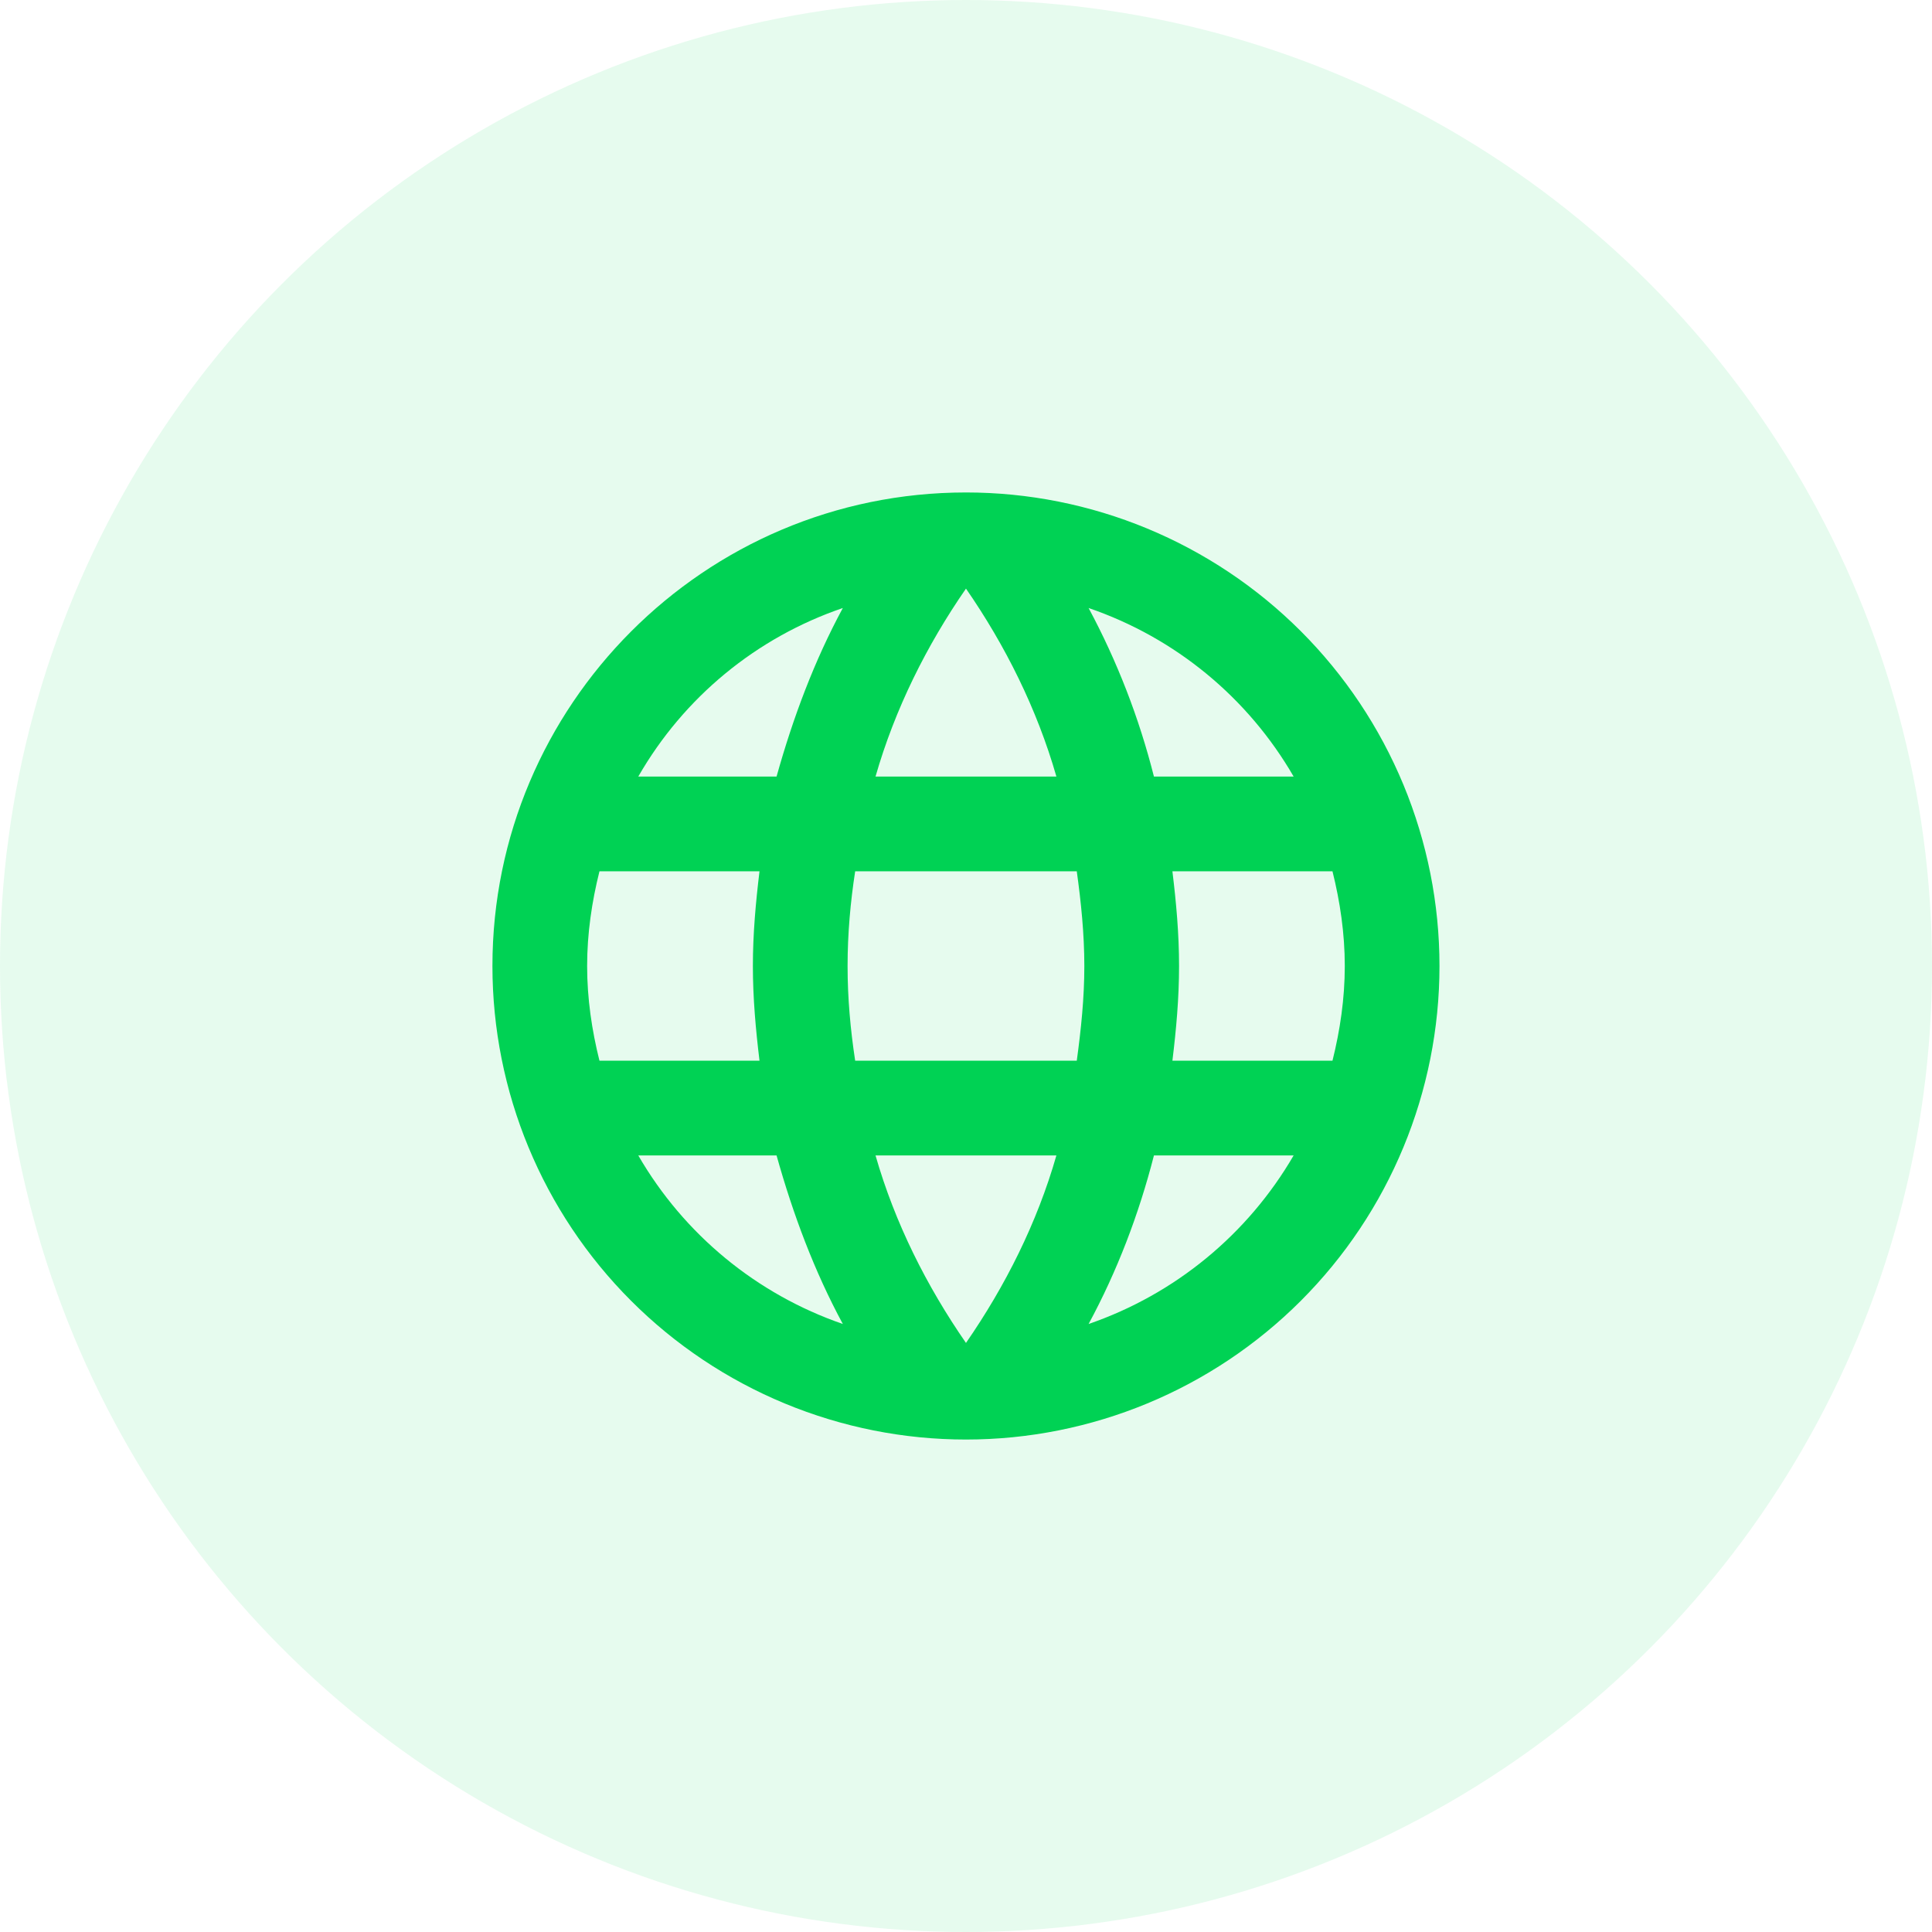 <svg width="68" height="68" viewBox="0 0 68 68" fill="none" xmlns="http://www.w3.org/2000/svg">
<circle opacity="0.1" cx="34" cy="34" r="34" fill="#00D254"/>
<path d="M41.265 37.333C41.399 36.233 41.499 35.133 41.499 34C41.499 32.867 41.399 31.767 41.265 30.667H46.899C47.165 31.733 47.332 32.85 47.332 34C47.332 35.15 47.165 36.267 46.899 37.333M38.315 46.6C39.315 44.75 40.082 42.75 40.615 40.667H45.532C43.917 43.447 41.356 45.553 38.315 46.6ZM37.899 37.333H30.099C29.932 36.233 29.832 35.133 29.832 34C29.832 32.867 29.932 31.75 30.099 30.667H37.899C38.049 31.75 38.165 32.867 38.165 34C38.165 35.133 38.049 36.233 37.899 37.333ZM33.999 47.267C32.615 45.267 31.499 43.05 30.815 40.667H37.182C36.499 43.05 35.382 45.267 33.999 47.267ZM27.332 27.333H22.465C24.064 24.545 26.623 22.436 29.665 21.4C28.665 23.25 27.915 25.25 27.332 27.333ZM22.465 40.667H27.332C27.915 42.75 28.665 44.75 29.665 46.6C26.63 45.553 24.073 43.446 22.465 40.667ZM21.099 37.333C20.832 36.267 20.665 35.15 20.665 34C20.665 32.85 20.832 31.733 21.099 30.667H26.732C26.599 31.767 26.499 32.867 26.499 34C26.499 35.133 26.599 36.233 26.732 37.333M33.999 20.717C35.382 22.717 36.499 24.95 37.182 27.333H30.815C31.499 24.95 32.615 22.717 33.999 20.717ZM45.532 27.333H40.615C40.094 25.269 39.321 23.276 38.315 21.4C41.382 22.45 43.932 24.567 45.532 27.333ZM33.999 17.333C24.782 17.333 17.332 24.833 17.332 34C17.332 38.42 19.088 42.66 22.214 45.785C23.761 47.333 25.599 48.56 27.621 49.398C29.643 50.236 31.81 50.667 33.999 50.667C38.419 50.667 42.658 48.911 45.784 45.785C48.909 42.66 50.665 38.42 50.665 34C50.665 31.811 50.234 29.644 49.397 27.622C48.559 25.6 47.331 23.762 45.784 22.215C44.236 20.667 42.399 19.44 40.377 18.602C38.355 17.764 36.187 17.333 33.999 17.333Z" fill="#00D254"/>
</svg>
